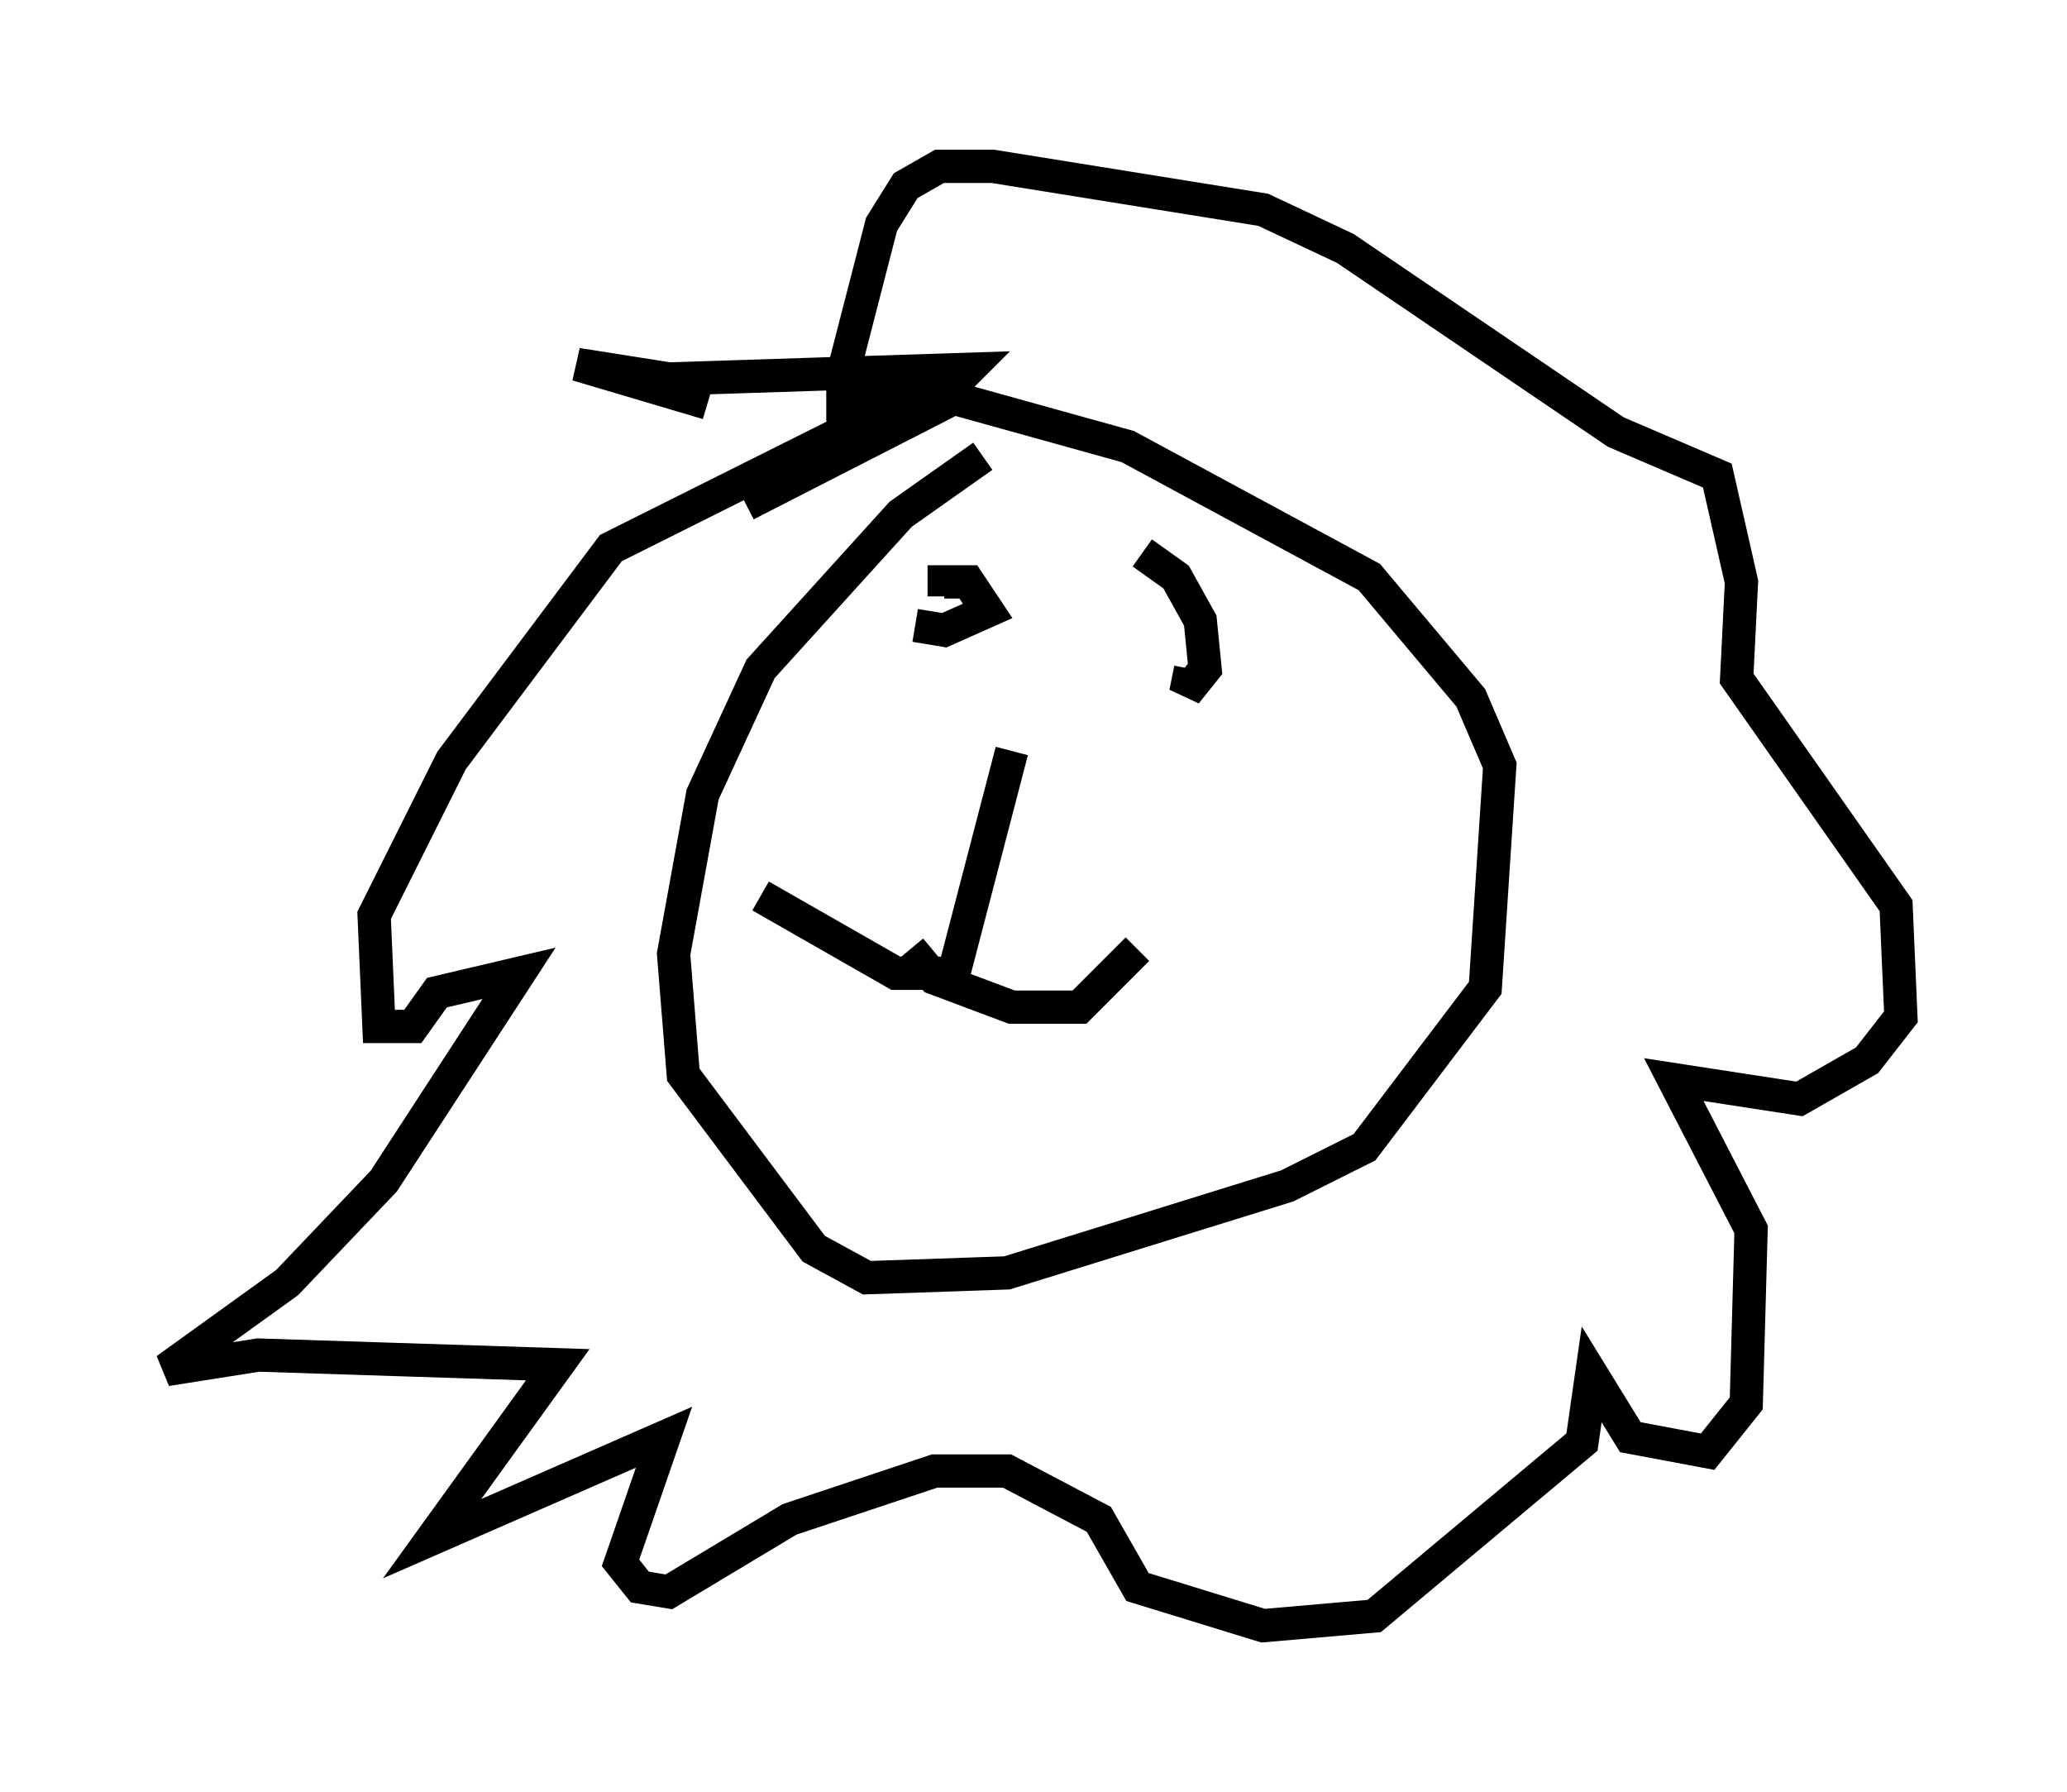 <?xml version="1.0" encoding="utf-8" ?>
<svg baseProfile="full" height="53.866" version="1.1" width="62.145" xmlns="http://www.w3.org/2000/svg" xmlns:ev="http://www.w3.org/2001/xml-events" xmlns:xlink="http://www.w3.org/1999/xlink"><defs /><rect fill="white" height="53.866" width="62.145" x="0" y="0" /><path d="M30.274, 13.715 m-0.726, 0.0 l-2.469, 1.743 -4.212, 4.648 l-1.743, 3.777 -0.872, 4.793 l0.291, 3.631 3.922, 5.229 l1.598, 0.872 4.212, -0.145 l8.425, -2.615 2.324, -1.162 l3.631, -4.793 0.436, -6.682 l-0.872, -2.034 -3.05, -3.631 l-7.263, -3.922 -5.229, -1.453 l-6.246, 3.196 m7.989, 7.408 l-1.743, 6.682 -1.743, 0.0 l-4.067, -2.324 m4.503, 1.598 l0.726, 0.872 2.324, 0.872 l2.034, 0.0 1.743, -1.743 m-6.682, -9.732 l0.872, 0.145 1.307, -0.581 l-0.581, -0.872 -0.726, 0.0 l0.0, 0.436 m7.408, 2.179 l-0.145, 0.726 0.581, -0.726 l-0.145, -1.453 -0.726, -1.307 l-1.017, -0.726 m-6.972, -4.648 l-9.006, 4.503 -4.793, 6.391 l-2.324, 4.648 0.145, 3.341 l1.017, 0.0 0.726, -1.017 l2.469, -0.581 -4.067, 6.246 l-2.905, 3.05 -3.631, 2.615 l2.76, -0.436 9.006, 0.291 l-3.777, 5.229 6.972, -3.05 l-1.307, 3.777 0.581, 0.726 l0.872, 0.145 3.631, -2.179 l4.358, -1.453 2.179, 0.0 l2.76, 1.453 1.162, 2.034 l3.777, 1.162 3.341, -0.291 l6.246, -5.229 0.291, -2.034 l1.162, 1.888 2.324, 0.436 l1.162, -1.453 0.145, -5.229 l-2.324, -4.503 3.777, 0.581 l2.034, -1.162 1.017, -1.307 l-0.145, -3.341 -4.793, -6.827 l0.145, -2.905 -0.726, -3.196 l-3.05, -1.307 -8.134, -5.52 l-2.469, -1.162 -8.134, -1.307 l-1.598, 0.0 -1.017, 0.581 l-0.726, 1.162 -1.162, 4.503 l0.0, 0.872 3.05, -0.291 l0.726, -0.726 -9.006, 0.291 l-2.76, -0.436 3.922, 1.162 " fill="none" stroke="black" stroke-width="1" /></svg>